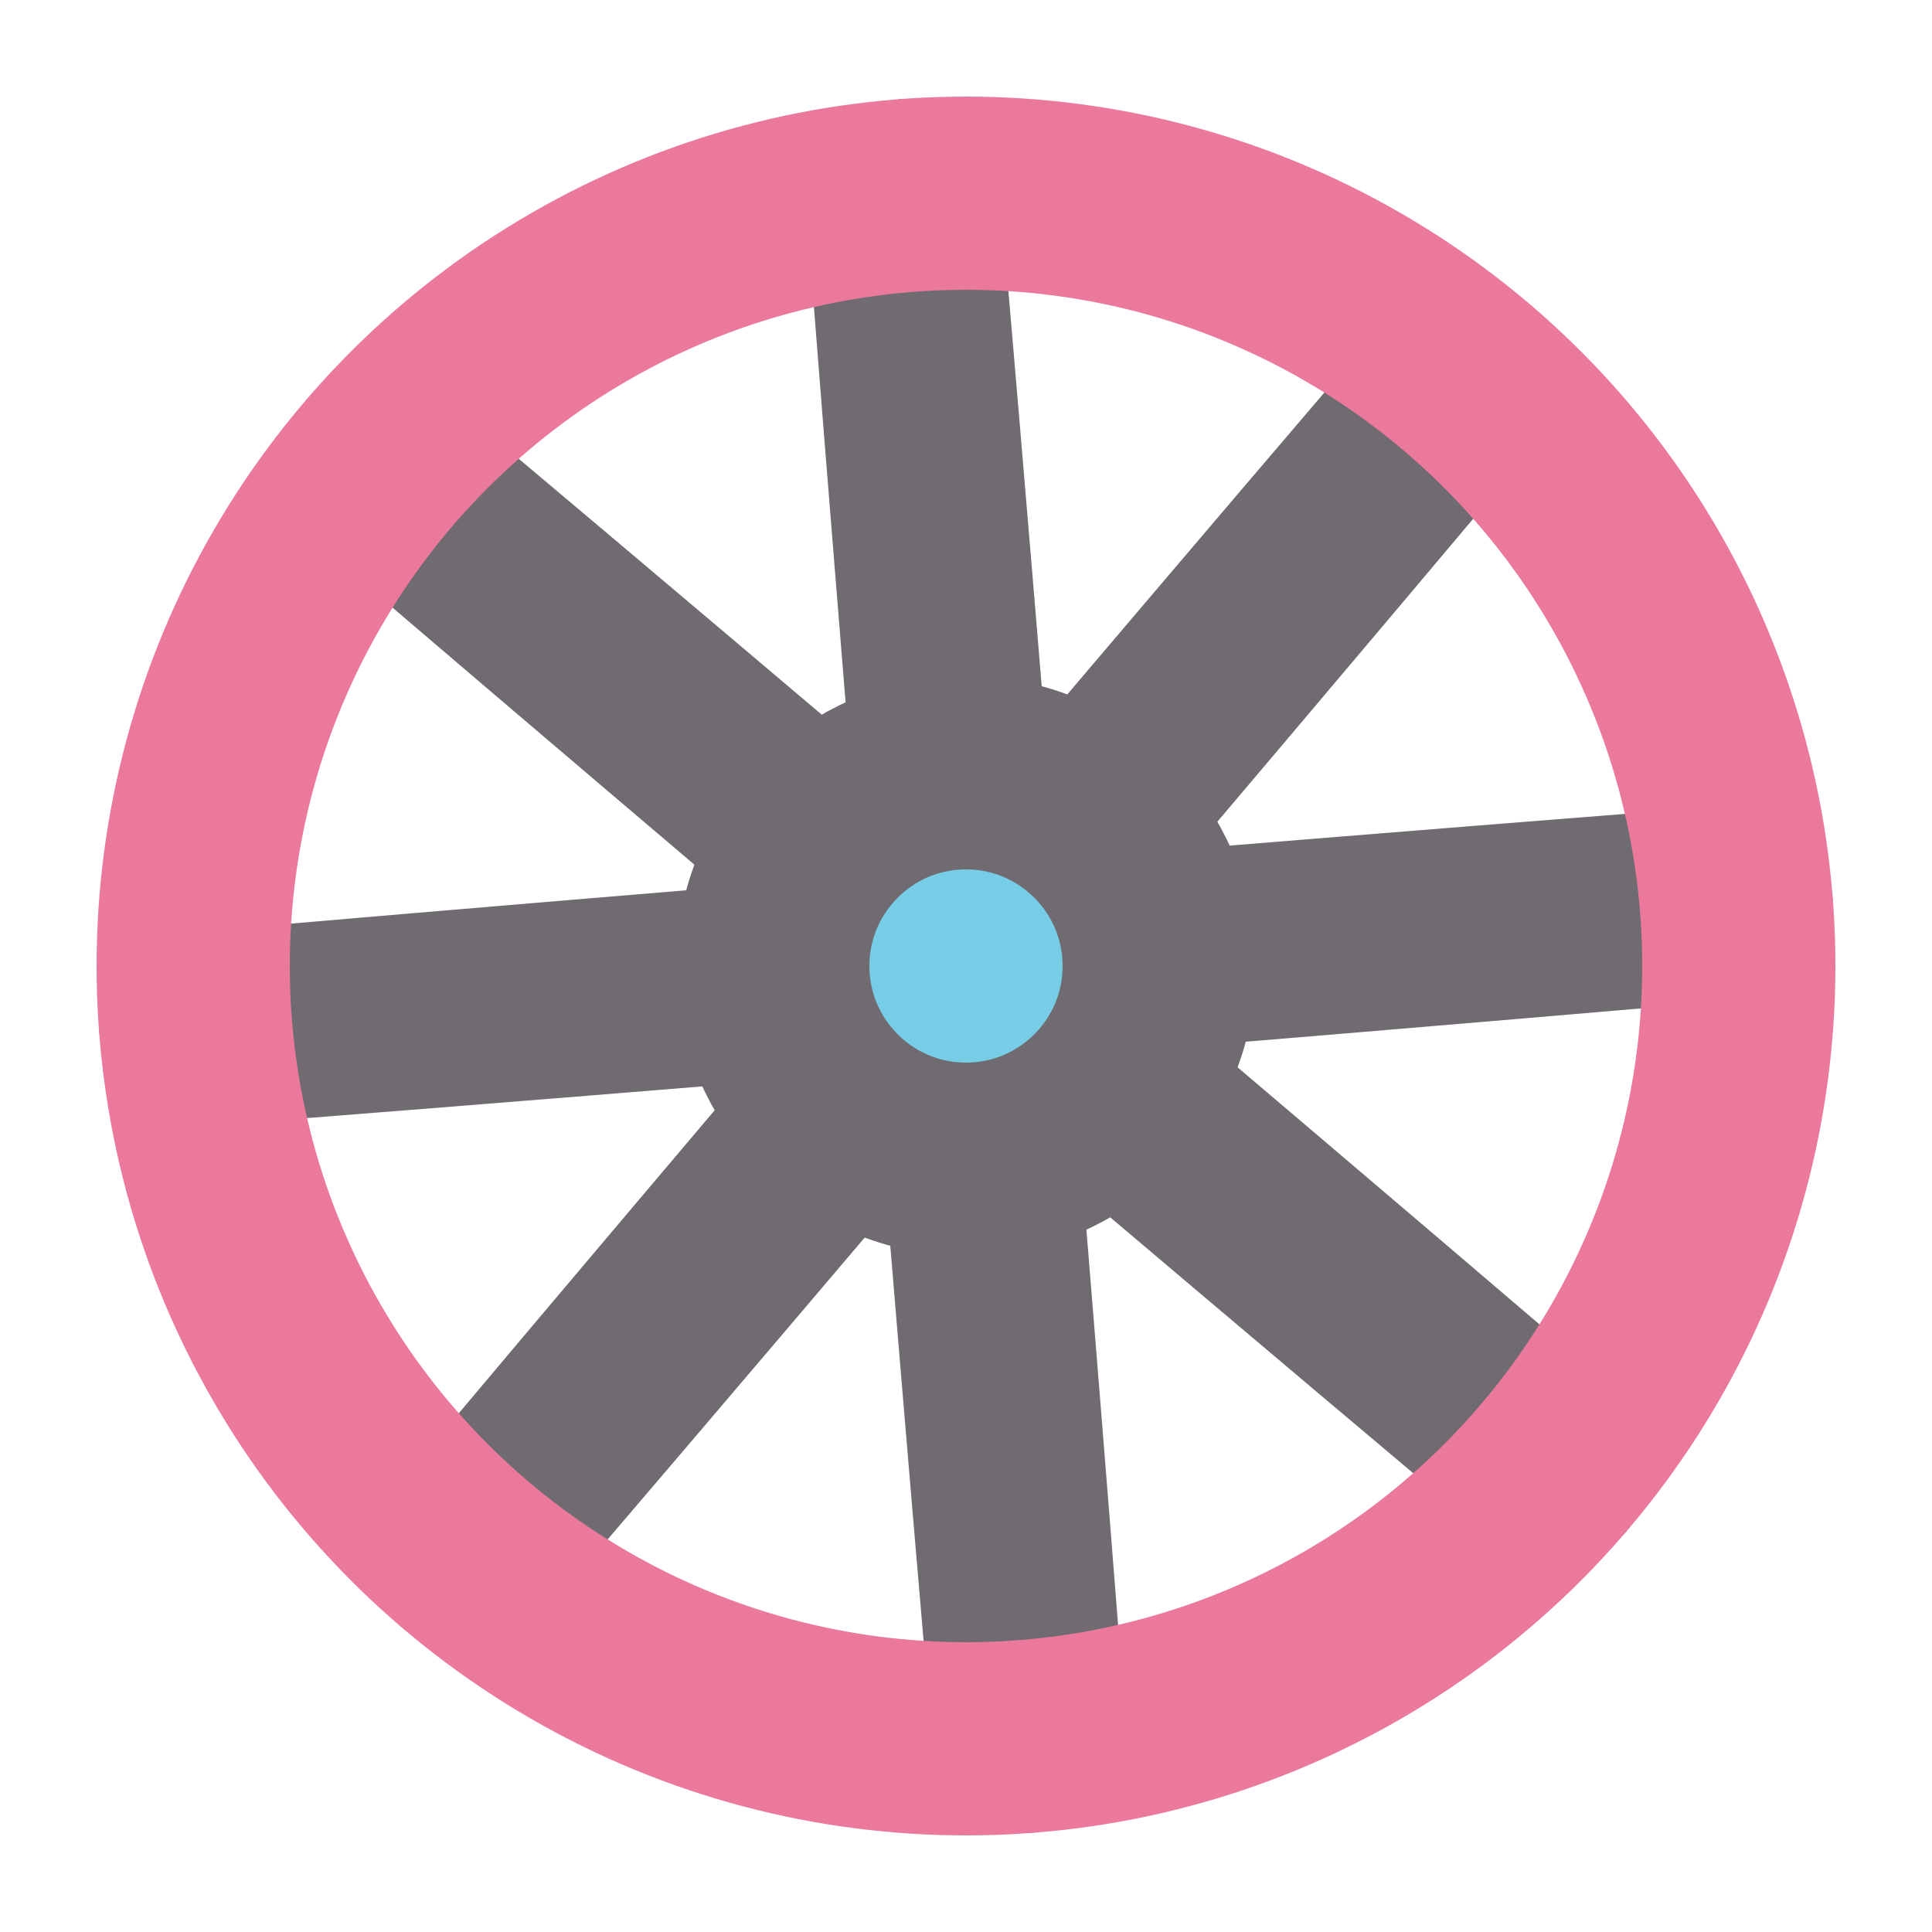 <svg width='100%' height='100%' xmlns='http://www.w3.org/2000/svg' viewBox='0 0 100 100' preserveAspectRatio='xMidYMid' class='lds-wheel'><g transform='rotate(130.299 50 50)'><animateTransform attributeName='transform' type='rotate' calcMode='linear' values='0 50 50;360 50 50' keyTimes='0;1' dur='1.1s' begin='0s' repeatCount='indefinite'></animateTransform><ellipse cx='50' cy='50' ng-attr-rx='{{config.radiusOut}}' ry='0.1' fill='none' ng-attr-stroke='{{config.c2}}' ng-attr-stroke-width='{{config.width}}' transform='rotate(0 50 50)' rx='40' stroke='#6f6b70' stroke-width='10'></ellipse><ellipse cx='50' cy='50' ng-attr-rx='{{config.radiusOut}}' ry='0.1' fill='none' ng-attr-stroke='{{config.c2}}' ng-attr-stroke-width='{{config.width}}' transform='rotate(45 50 50)' rx='40' stroke='#6f6b70' stroke-width='10'></ellipse><ellipse cx='50' cy='50' ng-attr-rx='{{config.radiusOut}}' ry='0.1' fill='none' ng-attr-stroke='{{config.c2}}' ng-attr-stroke-width='{{config.width}}' transform='rotate(90 50 50)' rx='40' stroke='#6f6b70' stroke-width='10'></ellipse><ellipse cx='50' cy='50' ng-attr-rx='{{config.radiusOut}}' ry='0.1' fill='none' ng-attr-stroke='{{config.c2}}' ng-attr-stroke-width='{{config.width}}' transform='rotate(135 50 50)' rx='40' stroke='#6f6b70' stroke-width='10'></ellipse></g><circle cx='50' cy='50' ng-attr-r='{{config.radiusOut}}' fill='none' ng-attr-stroke='{{config.c1}}' ng-attr-stroke-width='{{config.width}}' r='40' stroke='#ea799c' stroke-width='10'></circle><circle cx='50' cy='50' ng-attr-r='{{config.radiusIn}}' ng-attr-fill='{{config.c3}}' ng-attr-stroke='{{config.c2}}' ng-attr-stroke-width='{{config.width}}' r='10' fill='#77cde5' stroke='#6f6b70' stroke-width='10'></circle></svg>